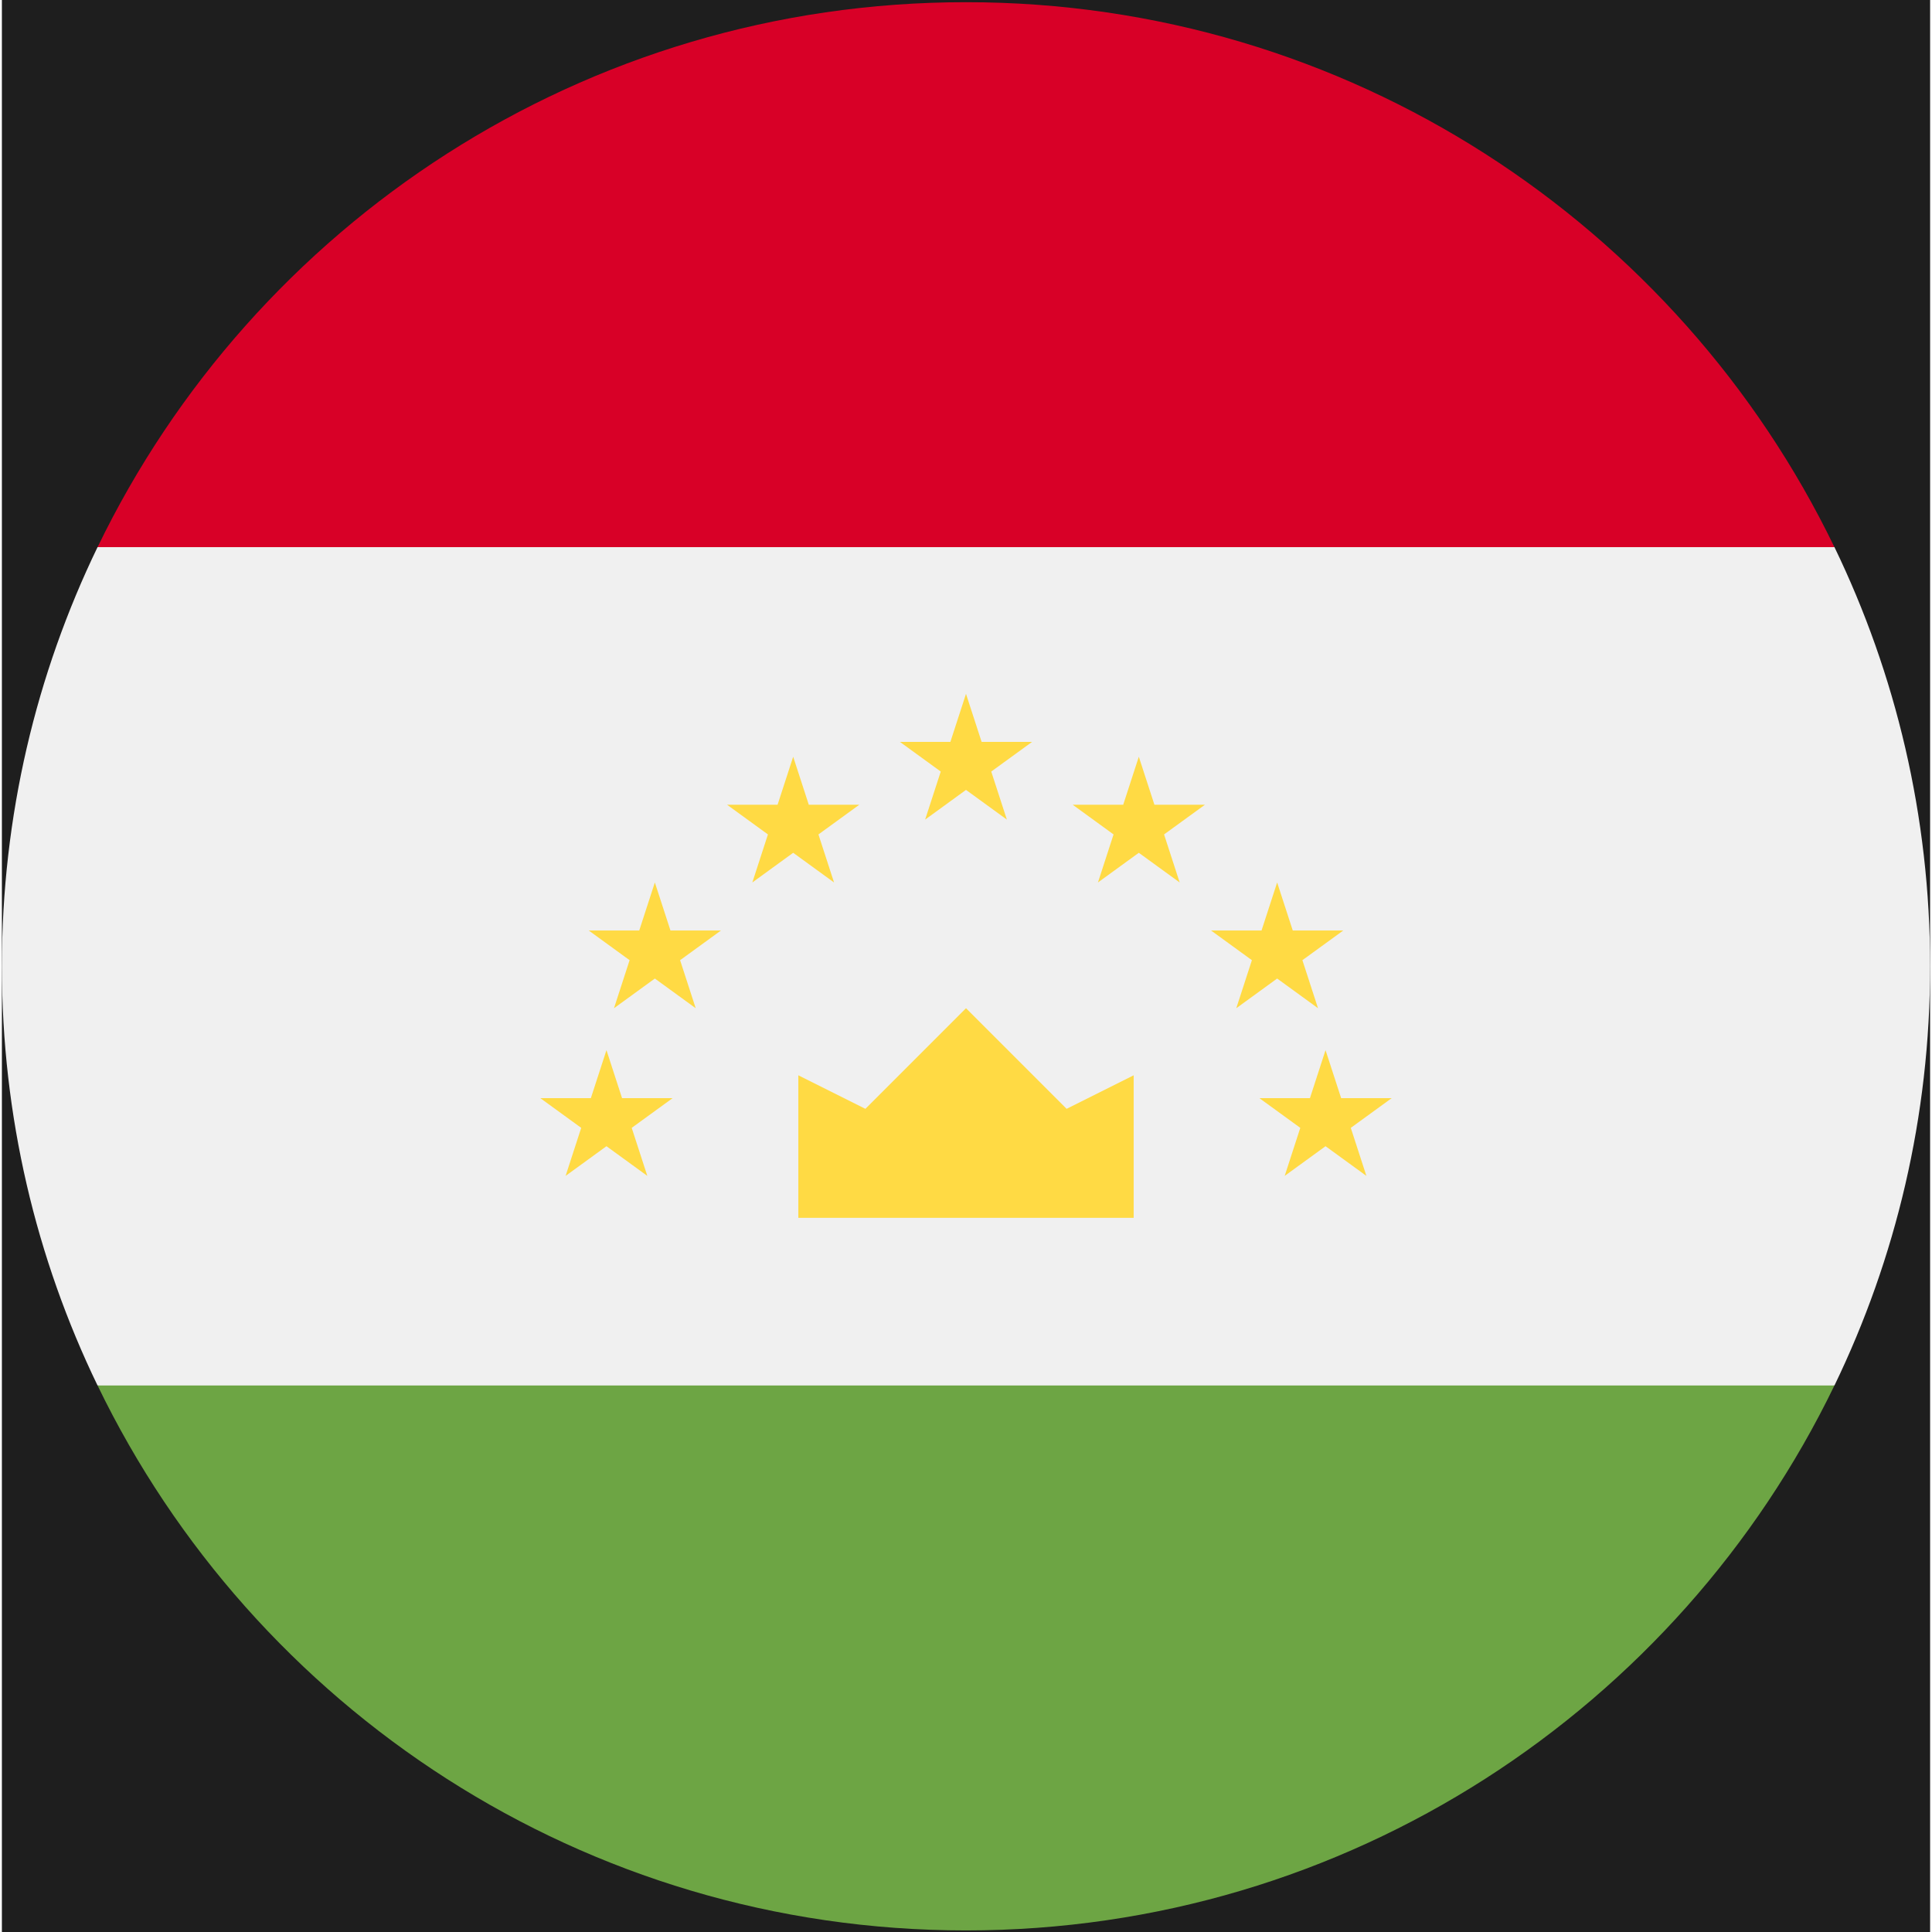 <svg width="50" height="50" viewBox="0 0 512 513" fill="none" xmlns="http://www.w3.org/2000/svg">
<rect width="512" height="513" fill="#1E1E1E"/>
<rect width="19743" height="13560" transform="translate(-10953 -10092)" fill="transparent"/>
<g clip-path="url(#clip0_105_37)">
<path d="M25.402 145.277C9.128 178.933 0 216.691 0 256.581C0 296.471 9.128 334.229 25.402 367.885L256 390.146L486.598 367.885C502.872 334.229 512 296.471 512 256.581C512 216.691 502.872 178.933 486.598 145.277L256 123.016L25.402 145.277Z" fill="#F0F0F0"/>
<path d="M25.411 367.885C66.818 453.515 154.507 512.581 256 512.581C357.493 512.581 445.183 453.515 486.589 367.885H25.411Z" fill="#6DA544"/>
<path d="M25.411 145.277H486.589C445.183 59.647 357.493 0.581 256 0.581C154.507 0.581 66.818 59.647 25.411 145.277Z" fill="#D80027"/>
<path d="M211.478 323.364H300.522V285.52L282.713 294.424L256 267.711L229.287 294.424L211.478 285.52V323.364Z" fill="#FFDA44"/>
<path d="M160.532 278.842L164.677 291.596H178.087L167.237 299.479L171.382 312.233L160.532 304.351L149.682 312.233L153.827 299.479L142.977 291.596H156.387L160.532 278.842Z" fill="#FFDA44"/>
<path d="M173.381 234.32L177.526 247.074H190.936L180.086 254.957L184.23 267.711L173.381 259.829L162.531 267.711L166.676 254.957L155.826 247.074H169.236L173.381 234.32Z" fill="#FFDA44"/>
<path d="M210.113 200.929L214.258 213.683H227.667L216.819 221.566L220.962 234.32L210.113 226.438L199.264 234.32L203.408 221.566L192.558 213.683H205.969L210.113 200.929Z" fill="#FFDA44"/>
<path d="M351.468 278.842L347.323 291.596H333.913L344.763 299.479L340.618 312.233L351.468 304.351L362.317 312.233L358.173 299.479L369.023 291.596H355.613L351.468 278.842Z" fill="#FFDA44"/>
<path d="M338.619 234.32L334.474 247.074H321.064L331.914 254.957L327.769 267.711L338.619 259.829L349.469 267.711L345.324 254.957L356.174 247.074H342.764L338.619 234.32Z" fill="#FFDA44"/>
<path d="M301.887 200.929L297.742 213.683H284.333L295.181 221.566L291.037 234.32L301.887 226.438L312.736 234.32L308.592 221.566L319.441 213.683H306.031L301.887 200.929Z" fill="#FFDA44"/>
<path d="M256 184.232L260.145 196.986H273.555L262.705 204.869L266.85 217.623L256 209.741L245.15 217.623L249.295 204.869L238.445 196.986H251.855L256 184.232Z" fill="#FFDA44"/>
</g>
<defs>
<clipPath id="clip0_105_37">
<rect width="512" height="512" fill="white" transform="translate(0 0.581)"/>
</clipPath>
</defs>
</svg>
